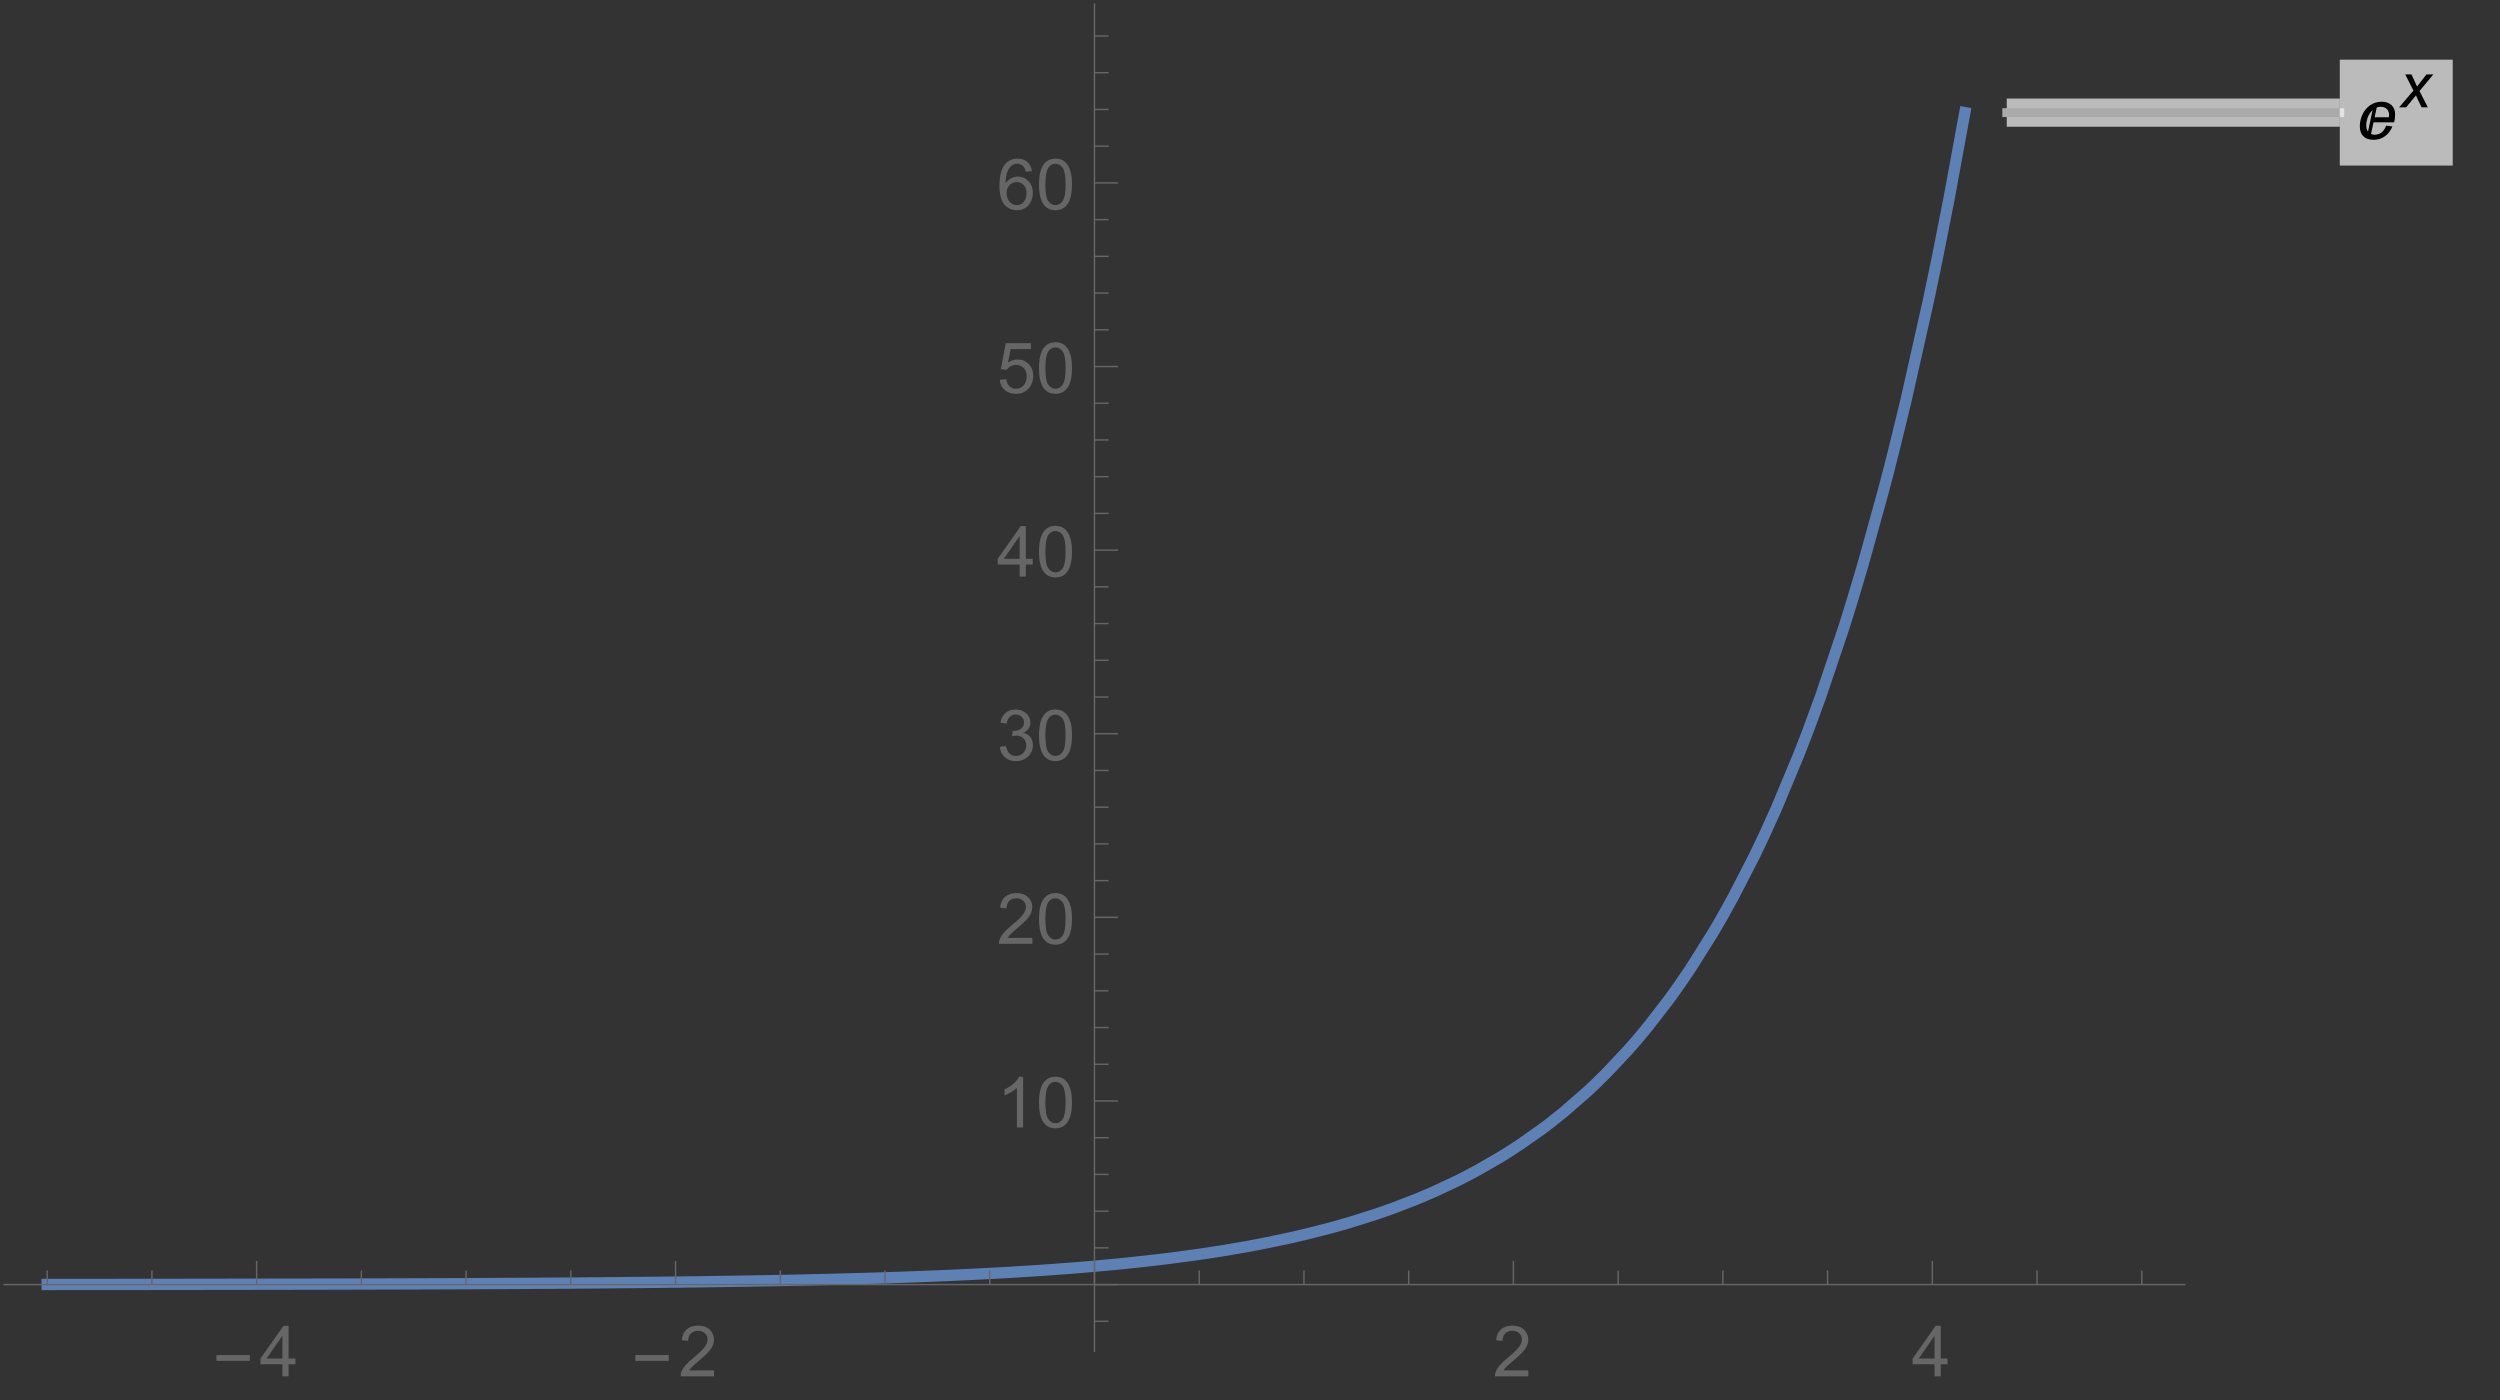 <?xml version="1.0" encoding="UTF-8"?>
<svg xmlns="http://www.w3.org/2000/svg" xmlns:xlink="http://www.w3.org/1999/xlink" width="425pt" height="238pt" viewBox="0 0 425 238" version="1.1">
<rect x="0" y="0" width="425" height="238" fill="#333333" stroke="none"/>
<defs>
<g>
<symbol overflow="visible" id="glyph0-0">
<path style="stroke:none;" d="M 0.75 0 L 0.75 -9.598 L 5.25 -9.598 L 5.25 0 Z M 1.5 -0.75 L 4.5 -0.75 L 4.5 -8.848 L 1.5 -8.848 Z M 1.5 -0.75 "/>
</symbol>
<symbol overflow="visible" id="glyph0-1">
<path style="stroke:none;" d="M 6.312 -4.184 C 6.309 -3.957 6.293 -3.73 6.266 -3.508 C 6.23 -3.285 6.191 -3.062 6.148 -2.844 L 2.637 -2.844 L 2.211 -0.867 C 2.301 -0.828 2.398 -0.797 2.5 -0.773 C 2.598 -0.75 2.699 -0.738 2.801 -0.738 C 3.051 -0.738 3.281 -0.773 3.492 -0.848 C 3.699 -0.922 3.883 -1.027 4.051 -1.164 C 4.211 -1.297 4.352 -1.461 4.473 -1.652 C 4.59 -1.84 4.691 -2.051 4.77 -2.285 L 5.848 -2.156 C 5.707 -1.812 5.531 -1.5 5.324 -1.219 C 5.109 -0.938 4.867 -0.695 4.594 -0.496 C 4.32 -0.297 4.016 -0.145 3.684 -0.035 C 3.352 0.07 3 0.121 2.625 0.125 C 2.266 0.121 1.941 0.074 1.656 -0.027 C 1.367 -0.125 1.125 -0.273 0.926 -0.473 C 0.723 -0.664 0.566 -0.902 0.465 -1.191 C 0.355 -1.473 0.305 -1.797 0.305 -2.164 C 0.305 -2.516 0.344 -2.867 0.422 -3.215 C 0.5 -3.562 0.613 -3.891 0.762 -4.203 C 0.91 -4.512 1.09 -4.801 1.309 -5.066 C 1.52 -5.328 1.766 -5.555 2.047 -5.746 C 2.32 -5.938 2.625 -6.086 2.957 -6.195 C 3.289 -6.301 3.648 -6.355 4.031 -6.359 C 4.367 -6.355 4.676 -6.309 4.957 -6.215 C 5.238 -6.117 5.477 -5.977 5.676 -5.793 C 5.875 -5.605 6.031 -5.379 6.145 -5.109 C 6.254 -4.836 6.309 -4.527 6.312 -4.184 Z M 5.281 -4.133 C 5.277 -4.336 5.242 -4.527 5.176 -4.699 C 5.105 -4.867 5.012 -5.008 4.887 -5.129 C 4.762 -5.242 4.613 -5.332 4.441 -5.398 C 4.27 -5.457 4.078 -5.488 3.875 -5.492 C 3.75 -5.488 3.633 -5.48 3.516 -5.469 C 3.398 -5.453 3.285 -5.422 3.18 -5.367 L 2.82 -3.711 L 5.242 -3.711 C 5.266 -3.848 5.277 -3.988 5.281 -4.133 Z M 2.477 -4.93 C 2.301 -4.758 2.148 -4.578 2.016 -4.383 C 1.883 -4.188 1.77 -3.977 1.68 -3.758 C 1.59 -3.535 1.523 -3.309 1.477 -3.074 C 1.43 -2.836 1.406 -2.602 1.406 -2.367 C 1.406 -2.273 1.406 -2.176 1.414 -2.082 C 1.414 -1.98 1.43 -1.887 1.453 -1.797 C 1.477 -1.699 1.504 -1.609 1.543 -1.523 C 1.578 -1.438 1.629 -1.355 1.695 -1.281 Z M 2.477 -4.93 "/>
</symbol>
<symbol overflow="visible" id="glyph0-2">
<path style="stroke:none;" d="M 6.344 -2.633 L 0.664 -2.633 L 0.664 -3.617 L 6.344 -3.617 Z M 6.344 -2.633 "/>
</symbol>
<symbol overflow="visible" id="glyph1-0">
<path style="stroke:none;" d="M 1.352 0 L 1.352 -6.75 L 6.75 -6.75 L 6.75 0 Z M 1.52 -0.168 L 6.582 -0.168 L 6.582 -6.582 L 1.52 -6.582 Z M 1.52 -0.168 "/>
</symbol>
<symbol overflow="visible" id="glyph1-1">
<path style="stroke:none;" d="M -0.016 0 L 2.422 -2.844 L 1.023 -5.602 L 2.078 -5.602 L 2.551 -4.605 C 2.723 -4.23 2.883 -3.871 3.027 -3.531 L 4.641 -5.602 L 5.805 -5.602 L 3.453 -2.77 L 4.867 0 L 3.812 0 L 3.254 -1.141 C 3.129 -1.379 2.996 -1.68 2.848 -2.039 L 1.18 0 Z M -0.016 0 "/>
</symbol>
<symbol overflow="visible" id="glyph2-0">
<path style="stroke:none;" d="M 1.5 0 L 1.5 -7.5 L 7.5 -7.5 L 7.5 0 Z M 1.688 -0.188 L 7.312 -0.188 L 7.312 -7.312 L 1.688 -7.312 Z M 1.688 -0.188 "/>
</symbol>
<symbol overflow="visible" id="glyph2-1">
<path style="stroke:none;" d="M 3.879 0 L 3.879 -2.055 L 0.152 -2.055 L 0.152 -3.023 L 4.07 -8.59 L 4.934 -8.59 L 4.934 -3.023 L 6.094 -3.023 L 6.094 -2.055 L 4.934 -2.055 L 4.934 0 Z M 3.879 -3.023 L 3.879 -6.898 L 1.188 -3.023 Z M 3.879 -3.023 "/>
</symbol>
<symbol overflow="visible" id="glyph2-2">
<path style="stroke:none;" d="M 6.039 -1.016 L 6.039 0 L 0.363 0 C 0.355 -0.254 0.395 -0.496 0.484 -0.734 C 0.629 -1.117 0.859 -1.5 1.18 -1.875 C 1.492 -2.25 1.953 -2.684 2.562 -3.176 C 3.492 -3.941 4.125 -4.547 4.453 -4.992 C 4.781 -5.438 4.945 -5.859 4.945 -6.266 C 4.945 -6.68 4.793 -7.031 4.496 -7.32 C 4.191 -7.602 3.805 -7.746 3.328 -7.75 C 2.82 -7.746 2.414 -7.594 2.109 -7.293 C 1.805 -6.984 1.648 -6.562 1.648 -6.031 L 0.562 -6.141 C 0.633 -6.945 0.91 -7.559 1.398 -7.988 C 1.879 -8.41 2.531 -8.625 3.352 -8.625 C 4.172 -8.625 4.824 -8.395 5.309 -7.938 C 5.789 -7.48 6.027 -6.914 6.031 -6.242 C 6.027 -5.895 5.957 -5.559 5.82 -5.227 C 5.676 -4.891 5.441 -4.539 5.117 -4.176 C 4.789 -3.805 4.25 -3.301 3.492 -2.664 C 2.859 -2.129 2.453 -1.77 2.273 -1.582 C 2.094 -1.395 1.945 -1.203 1.828 -1.016 Z M 6.039 -1.016 "/>
</symbol>
<symbol overflow="visible" id="glyph2-3">
<path style="stroke:none;" d="M 4.469 0 L 3.414 0 L 3.414 -6.719 C 3.16 -6.477 2.828 -6.234 2.414 -5.996 C 2 -5.75 1.629 -5.57 1.305 -5.449 L 1.305 -6.469 C 1.895 -6.742 2.41 -7.078 2.852 -7.477 C 3.293 -7.871 3.605 -8.254 3.789 -8.625 L 4.469 -8.625 Z M 4.469 0 "/>
</symbol>
<symbol overflow="visible" id="glyph2-4">
<path style="stroke:none;" d="M 0.5 -4.234 C 0.496 -5.246 0.602 -6.062 0.812 -6.688 C 1.02 -7.305 1.328 -7.785 1.742 -8.121 C 2.148 -8.457 2.668 -8.625 3.297 -8.625 C 3.758 -8.625 4.164 -8.531 4.512 -8.348 C 4.855 -8.16 5.141 -7.891 5.371 -7.543 C 5.594 -7.191 5.773 -6.766 5.906 -6.266 C 6.035 -5.762 6.098 -5.086 6.102 -4.234 C 6.098 -3.227 5.996 -2.414 5.789 -1.797 C 5.578 -1.176 5.266 -0.695 4.859 -0.359 C 4.445 -0.02 3.926 0.145 3.297 0.148 C 2.465 0.145 1.816 -0.148 1.348 -0.742 C 0.781 -1.457 0.496 -2.621 0.5 -4.234 Z M 1.582 -4.234 C 1.582 -2.824 1.746 -1.887 2.074 -1.418 C 2.402 -0.949 2.809 -0.715 3.297 -0.719 C 3.777 -0.715 4.184 -0.949 4.52 -1.422 C 4.848 -1.887 5.016 -2.824 5.016 -4.234 C 5.016 -5.648 4.848 -6.59 4.52 -7.055 C 4.184 -7.516 3.773 -7.746 3.289 -7.75 C 2.801 -7.746 2.414 -7.543 2.125 -7.137 C 1.762 -6.613 1.582 -5.645 1.582 -4.234 Z M 1.582 -4.234 "/>
</symbol>
<symbol overflow="visible" id="glyph2-5">
<path style="stroke:none;" d="M 0.504 -2.266 L 1.559 -2.406 C 1.68 -1.809 1.883 -1.379 2.176 -1.113 C 2.465 -0.848 2.82 -0.715 3.242 -0.719 C 3.734 -0.715 4.152 -0.887 4.496 -1.234 C 4.832 -1.574 5.004 -2 5.008 -2.516 C 5.004 -2.996 4.848 -3.395 4.535 -3.711 C 4.219 -4.023 3.816 -4.184 3.328 -4.184 C 3.129 -4.184 2.879 -4.145 2.586 -4.066 L 2.703 -4.992 C 2.766 -4.984 2.824 -4.98 2.871 -4.98 C 3.32 -4.98 3.723 -5.098 4.086 -5.332 C 4.441 -5.566 4.621 -5.926 4.625 -6.414 C 4.621 -6.801 4.492 -7.121 4.23 -7.375 C 3.965 -7.629 3.625 -7.758 3.219 -7.758 C 2.805 -7.758 2.465 -7.629 2.191 -7.371 C 1.918 -7.113 1.742 -6.727 1.664 -6.211 L 0.609 -6.398 C 0.738 -7.105 1.031 -7.652 1.488 -8.043 C 1.941 -8.43 2.508 -8.625 3.195 -8.625 C 3.66 -8.625 4.094 -8.523 4.488 -8.324 C 4.879 -8.121 5.18 -7.848 5.391 -7.5 C 5.602 -7.148 5.707 -6.777 5.707 -6.391 C 5.707 -6.02 5.605 -5.684 5.406 -5.379 C 5.207 -5.074 4.914 -4.832 4.523 -4.652 C 5.031 -4.535 5.426 -4.289 5.707 -3.922 C 5.988 -3.547 6.129 -3.086 6.129 -2.539 C 6.129 -1.785 5.855 -1.148 5.309 -0.629 C 4.762 -0.105 4.07 0.152 3.234 0.152 C 2.477 0.152 1.848 -0.07 1.355 -0.52 C 0.855 -0.969 0.574 -1.551 0.504 -2.266 Z M 0.504 -2.266 "/>
</symbol>
<symbol overflow="visible" id="glyph2-6">
<path style="stroke:none;" d="M 0.5 -2.25 L 1.605 -2.344 C 1.684 -1.805 1.871 -1.398 2.176 -1.125 C 2.473 -0.852 2.836 -0.715 3.258 -0.719 C 3.766 -0.715 4.195 -0.906 4.547 -1.293 C 4.898 -1.672 5.074 -2.18 5.074 -2.82 C 5.074 -3.414 4.902 -3.891 4.566 -4.242 C 4.227 -4.59 3.785 -4.762 3.242 -4.766 C 2.898 -4.762 2.594 -4.684 2.32 -4.531 C 2.047 -4.375 1.832 -4.176 1.676 -3.93 L 0.688 -4.062 L 1.516 -8.473 L 5.789 -8.473 L 5.789 -7.465 L 2.359 -7.465 L 1.898 -5.156 C 2.414 -5.516 2.953 -5.695 3.523 -5.695 C 4.27 -5.695 4.902 -5.434 5.422 -4.914 C 5.934 -4.395 6.191 -3.727 6.195 -2.914 C 6.191 -2.133 5.965 -1.461 5.516 -0.898 C 4.961 -0.199 4.211 0.145 3.258 0.148 C 2.477 0.145 1.836 -0.07 1.344 -0.508 C 0.844 -0.941 0.562 -1.523 0.5 -2.25 Z M 0.5 -2.25 "/>
</symbol>
<symbol overflow="visible" id="glyph2-7">
<path style="stroke:none;" d="M 5.969 -6.484 L 4.922 -6.406 C 4.828 -6.812 4.695 -7.113 4.523 -7.305 C 4.234 -7.605 3.883 -7.758 3.469 -7.758 C 3.133 -7.758 2.836 -7.664 2.586 -7.477 C 2.25 -7.234 1.988 -6.879 1.797 -6.414 C 1.605 -5.949 1.508 -5.289 1.5 -4.43 C 1.754 -4.812 2.062 -5.098 2.434 -5.289 C 2.797 -5.473 3.184 -5.566 3.586 -5.57 C 4.289 -5.566 4.887 -5.309 5.383 -4.793 C 5.875 -4.277 6.121 -3.609 6.125 -2.789 C 6.121 -2.25 6.004 -1.746 5.773 -1.285 C 5.539 -0.82 5.223 -0.469 4.816 -0.223 C 4.41 0.023 3.949 0.145 3.434 0.148 C 2.555 0.145 1.836 -0.176 1.285 -0.82 C 0.727 -1.469 0.449 -2.535 0.453 -4.02 C 0.449 -5.676 0.758 -6.883 1.371 -7.641 C 1.902 -8.297 2.621 -8.625 3.531 -8.625 C 4.207 -8.625 4.762 -8.434 5.195 -8.055 C 5.625 -7.676 5.883 -7.152 5.969 -6.484 Z M 1.664 -2.781 C 1.664 -2.418 1.738 -2.07 1.895 -1.738 C 2.043 -1.406 2.262 -1.152 2.543 -0.98 C 2.82 -0.801 3.109 -0.715 3.414 -0.719 C 3.859 -0.715 4.242 -0.895 4.566 -1.258 C 4.883 -1.613 5.043 -2.102 5.047 -2.727 C 5.043 -3.316 4.887 -3.785 4.57 -4.129 C 4.25 -4.469 3.852 -4.641 3.375 -4.641 C 2.898 -4.641 2.492 -4.469 2.16 -4.129 C 1.828 -3.785 1.664 -3.336 1.664 -2.781 Z M 1.664 -2.781 "/>
</symbol>
</g>
</defs>
<g id="surface16">
<path style="fill:none;stroke-width:1.92;stroke-linecap:square;stroke-linejoin:miter;stroke:rgb(36.841%,50.677%,70.979%);stroke-opacity:1;stroke-miterlimit:3.25;" d="M 87.02 224.359 L 87.891 224.359 L 88.766 224.355 L 90.512 224.355 L 94.008 224.352 L 97.797 224.352 L 101.586 224.348 L 103.355 224.348 L 105.121 224.344 L 108.66 224.34 L 110.395 224.34 L 112.129 224.336 L 115.598 224.332 L 116.539 224.332 L 117.477 224.328 L 119.359 224.328 L 123.121 224.32 L 124 224.32 L 124.875 224.316 L 126.633 224.316 L 130.145 224.309 L 130.617 224.309 L 131.094 224.305 L 132.047 224.305 L 137.754 224.293 L 137.988 224.293 L 138.219 224.289 L 138.688 224.289 L 139.621 224.285 L 141.488 224.281 L 145.227 224.27 L 146.098 224.27 L 146.969 224.266 L 148.711 224.262 L 152.195 224.246 L 153.137 224.246 L 155.973 224.234 L 159.75 224.219 L 159.859 224.215 L 160.191 224.215 L 160.633 224.211 L 161.516 224.207 L 163.277 224.199 L 166.805 224.18 L 167.238 224.18 L 167.672 224.176 L 168.535 224.172 L 170.266 224.16 L 173.723 224.141 L 173.84 224.137 L 174.191 224.137 L 175.598 224.125 L 177.473 224.113 L 181.227 224.082 L 181.445 224.082 L 181.664 224.078 L 188.227 224.02 L 188.348 224.016 L 188.465 224.016 L 188.703 224.012 L 189.176 224.008 L 190.125 224 L 192.023 223.977 L 195.816 223.934 L 195.934 223.93 L 196.051 223.93 L 196.285 223.926 L 196.75 223.922 L 197.68 223.91 L 203.27 223.828 L 203.379 223.828 L 203.484 223.824 L 203.703 223.82 L 204.137 223.816 L 205.008 223.801 L 206.742 223.773 L 210.219 223.711 L 210.336 223.707 L 210.453 223.707 L 210.688 223.699 L 211.16 223.691 L 212.102 223.672 L 213.988 223.637 L 217.754 223.551 L 217.863 223.551 L 217.977 223.547 L 218.195 223.543 L 218.633 223.531 L 219.512 223.512 L 221.273 223.465 L 224.789 223.371 L 224.91 223.367 L 225.027 223.363 L 225.266 223.359 L 225.742 223.344 L 226.695 223.316 L 228.602 223.258 L 232.414 223.133 L 232.527 223.129 L 232.645 223.121 L 233.348 223.098 L 234.281 223.062 L 236.152 222.992 L 239.895 222.84 L 240.004 222.836 L 240.113 222.828 L 240.332 222.82 L 240.77 222.801 L 241.641 222.762 L 243.387 222.68 L 246.879 222.504 L 246.996 222.5 L 247.113 222.492 L 247.352 222.48 L 247.824 222.457 L 248.77 222.402 L 250.664 222.297 L 254.449 222.062 L 254.668 222.047 L 254.891 222.035 L 255.332 222.004 L 256.215 221.945 L 257.98 221.82 L 261.516 221.555 L 261.625 221.543 L 261.73 221.535 L 261.949 221.52 L 262.383 221.484 L 263.246 221.414 L 264.98 221.266 L 268.445 220.945 L 268.68 220.922 L 268.914 220.902 L 269.383 220.855 L 270.324 220.762 L 272.203 220.562 L 275.961 220.141 L 276.07 220.125 L 276.18 220.113 L 276.398 220.086 L 276.836 220.035 L 277.715 219.926 L 279.469 219.699 L 282.973 219.215 L 283.094 219.199 L 283.211 219.184 L 283.926 219.078 L 284.875 218.934 L 286.777 218.637 L 290.578 217.988 L 290.695 217.969 L 290.809 217.945 L 291.043 217.902 L 291.512 217.82 L 292.441 217.645 L 294.309 217.281 L 298.039 216.496 L 298.477 216.402 L 298.91 216.305 L 299.781 216.102 L 301.52 215.688 L 305 214.797 L 305.121 214.766 L 305.238 214.73 L 305.473 214.668 L 305.945 214.539 L 306.891 214.273 L 308.777 213.723 L 312.551 212.531 L 312.66 212.496 L 312.773 212.461 L 312.992 212.387 L 313.434 212.234 L 314.312 211.934 L 316.074 211.301 L 319.598 209.941 L 319.707 209.895 L 319.812 209.852 L 320.031 209.766 L 320.461 209.586 L 321.324 209.223 L 323.055 208.469 L 326.508 206.848 L 326.625 206.793 L 327.445 206.383 L 328.383 205.902 L 330.254 204.902 L 334.004 202.742 L 334.223 202.609 L 334.441 202.473 L 334.879 202.203 L 335.75 201.652 L 337.5 200.508 L 340.996 198.043 L 341.117 197.957 L 341.234 197.867 L 341.473 197.691 L 341.945 197.336 L 342.895 196.605 L 344.789 195.086 L 348.578 191.797 L 348.691 191.695 L 348.801 191.594 L 349.023 191.387 L 349.465 190.977 L 350.352 190.137 L 352.121 188.391 L 355.66 184.629 L 355.77 184.508 L 355.875 184.387 L 356.094 184.141 L 356.527 183.648 L 357.395 182.645 L 359.129 180.559 L 362.602 176.074 L 362.836 175.754 L 363.07 175.43 L 363.543 174.777 L 364.484 173.449 L 366.367 170.688 L 370.129 164.699 L 370.238 164.516 L 370.348 164.328 L 370.57 163.957 L 371.008 163.207 L 371.887 161.68 L 373.645 158.508 L 377.156 151.68 L 377.277 151.434 L 377.395 151.191 L 377.633 150.699 L 378.109 149.707 L 379.062 147.688 L 380.965 143.473 L 384.773 134.344 L 384.887 134.047 L 385.238 133.156 L 385.707 131.949 L 386.641 129.492 L 388.512 124.379 L 392.246 113.309 L 392.465 112.629 L 392.684 111.941 L 393.121 110.559 L 393.992 107.734 L 395.734 101.883 L 399.223 89.281 L 399.34 88.832 L 399.457 88.379 L 399.695 87.477 L 400.168 85.645 L 401.113 81.914 L 403.004 74.145 L 406.785 57.316 L 407.004 56.277 L 407.227 55.234 L 407.668 53.125 L 408.547 48.828 L 410.312 39.906 L 413.023 25.145 " transform="matrix(1,0,0,1,-79,-6)"/>
<path style="fill:none;stroke-width:4.8;stroke-linecap:butt;stroke-linejoin:round;stroke:rgb(99.998%,99.998%,99.998%);stroke-opacity:0.667;stroke-miterlimit:3.25;" d="M 420.145 25.145 L 476.762 25.145 " transform="matrix(1,0,0,1,-79,-6)"/>
<path style="fill:none;stroke-width:1.5;stroke-linecap:square;stroke-linejoin:miter;stroke:rgb(66.666%,66.666%,66.666%);stroke-opacity:1;stroke-miterlimit:3.25;" d="M 420.145 25.145 L 476.762 25.145 " transform="matrix(1,0,0,1,-79,-6)"/>
<path style=" stroke:none;fill-rule:nonzero;fill:rgb(99.998%,99.998%,99.998%);fill-opacity:0.667;" d="M 416.965 10.145 L 416.965 28.145 L 397.762 28.145 L 397.762 10.145 Z M 416.965 10.145 "/>
<g style="fill:rgb(0%,0%,0%);fill-opacity:1;">
  <use xlink:href="#glyph0-1" x="400.863" y="23.646"/>
</g>
<g style="fill:rgb(0%,0%,0%);fill-opacity:1;">
  <use xlink:href="#glyph1-1" x="407.863" y="18.246"/>
</g>
<path style="fill:none;stroke-width:0.24;stroke-linecap:butt;stroke-linejoin:miter;stroke:rgb(39.999%,39.999%,39.999%);stroke-opacity:1;stroke-miterlimit:3.25;" d="M 87.02 224.379 L 87.02 221.98 " transform="matrix(1,0,0,1,-79,-6)"/>
<path style="fill:none;stroke-width:0.24;stroke-linecap:butt;stroke-linejoin:miter;stroke:rgb(39.999%,39.999%,39.999%);stroke-opacity:1;stroke-miterlimit:3.25;" d="M 104.824 224.379 L 104.824 221.98 " transform="matrix(1,0,0,1,-79,-6)"/>
<path style="fill:none;stroke-width:0.24;stroke-linecap:butt;stroke-linejoin:miter;stroke:rgb(39.999%,39.999%,39.999%);stroke-opacity:1;stroke-miterlimit:3.25;" d="M 122.625 224.379 L 122.625 220.379 " transform="matrix(1,0,0,1,-79,-6)"/>
<g style="fill:rgb(39.999%,39.999%,39.999%);fill-opacity:1;">
  <use xlink:href="#glyph0-2" x="36.127" y="233.979"/>
</g>
<g style="fill:rgb(39.999%,39.999%,39.999%);fill-opacity:1;">
  <use xlink:href="#glyph2-1" x="44.127" y="233.979"/>
</g>
<path style="fill:none;stroke-width:0.24;stroke-linecap:butt;stroke-linejoin:miter;stroke:rgb(39.999%,39.999%,39.999%);stroke-opacity:1;stroke-miterlimit:3.25;" d="M 140.43 224.379 L 140.43 221.98 " transform="matrix(1,0,0,1,-79,-6)"/>
<path style="fill:none;stroke-width:0.24;stroke-linecap:butt;stroke-linejoin:miter;stroke:rgb(39.999%,39.999%,39.999%);stroke-opacity:1;stroke-miterlimit:3.25;" d="M 158.234 224.379 L 158.234 221.98 " transform="matrix(1,0,0,1,-79,-6)"/>
<path style="fill:none;stroke-width:0.24;stroke-linecap:butt;stroke-linejoin:miter;stroke:rgb(39.999%,39.999%,39.999%);stroke-opacity:1;stroke-miterlimit:3.25;" d="M 176.039 224.379 L 176.039 221.98 " transform="matrix(1,0,0,1,-79,-6)"/>
<path style="fill:none;stroke-width:0.24;stroke-linecap:butt;stroke-linejoin:miter;stroke:rgb(39.999%,39.999%,39.999%);stroke-opacity:1;stroke-miterlimit:3.25;" d="M 193.844 224.379 L 193.844 220.379 " transform="matrix(1,0,0,1,-79,-6)"/>
<g style="fill:rgb(39.999%,39.999%,39.999%);fill-opacity:1;">
  <use xlink:href="#glyph0-2" x="107.343" y="233.979"/>
</g>
<g style="fill:rgb(39.999%,39.999%,39.999%);fill-opacity:1;">
  <use xlink:href="#glyph2-2" x="115.343" y="233.979"/>
</g>
<path style="fill:none;stroke-width:0.24;stroke-linecap:butt;stroke-linejoin:miter;stroke:rgb(39.999%,39.999%,39.999%);stroke-opacity:1;stroke-miterlimit:3.25;" d="M 211.648 224.379 L 211.648 221.98 " transform="matrix(1,0,0,1,-79,-6)"/>
<path style="fill:none;stroke-width:0.24;stroke-linecap:butt;stroke-linejoin:miter;stroke:rgb(39.999%,39.999%,39.999%);stroke-opacity:1;stroke-miterlimit:3.25;" d="M 229.453 224.379 L 229.453 221.98 " transform="matrix(1,0,0,1,-79,-6)"/>
<path style="fill:none;stroke-width:0.24;stroke-linecap:butt;stroke-linejoin:miter;stroke:rgb(39.999%,39.999%,39.999%);stroke-opacity:1;stroke-miterlimit:3.25;" d="M 247.254 224.379 L 247.254 221.98 " transform="matrix(1,0,0,1,-79,-6)"/>
<path style="fill:none;stroke-width:0.24;stroke-linecap:butt;stroke-linejoin:miter;stroke:rgb(39.999%,39.999%,39.999%);stroke-opacity:1;stroke-miterlimit:3.25;" d="M 265.059 224.379 L 265.059 220.379 " transform="matrix(1,0,0,1,-79,-6)"/>
<path style="fill:none;stroke-width:0.24;stroke-linecap:butt;stroke-linejoin:miter;stroke:rgb(39.999%,39.999%,39.999%);stroke-opacity:1;stroke-miterlimit:3.25;" d="M 282.863 224.379 L 282.863 221.98 " transform="matrix(1,0,0,1,-79,-6)"/>
<path style="fill:none;stroke-width:0.24;stroke-linecap:butt;stroke-linejoin:miter;stroke:rgb(39.999%,39.999%,39.999%);stroke-opacity:1;stroke-miterlimit:3.25;" d="M 300.668 224.379 L 300.668 221.98 " transform="matrix(1,0,0,1,-79,-6)"/>
<path style="fill:none;stroke-width:0.24;stroke-linecap:butt;stroke-linejoin:miter;stroke:rgb(39.999%,39.999%,39.999%);stroke-opacity:1;stroke-miterlimit:3.25;" d="M 318.473 224.379 L 318.473 221.98 " transform="matrix(1,0,0,1,-79,-6)"/>
<path style="fill:none;stroke-width:0.24;stroke-linecap:butt;stroke-linejoin:miter;stroke:rgb(39.999%,39.999%,39.999%);stroke-opacity:1;stroke-miterlimit:3.25;" d="M 336.277 224.379 L 336.277 220.379 " transform="matrix(1,0,0,1,-79,-6)"/>
<g style="fill:rgb(39.999%,39.999%,39.999%);fill-opacity:1;">
  <use xlink:href="#glyph2-2" x="253.777" y="233.979"/>
</g>
<path style="fill:none;stroke-width:0.24;stroke-linecap:butt;stroke-linejoin:miter;stroke:rgb(39.999%,39.999%,39.999%);stroke-opacity:1;stroke-miterlimit:3.25;" d="M 354.082 224.379 L 354.082 221.98 " transform="matrix(1,0,0,1,-79,-6)"/>
<path style="fill:none;stroke-width:0.24;stroke-linecap:butt;stroke-linejoin:miter;stroke:rgb(39.999%,39.999%,39.999%);stroke-opacity:1;stroke-miterlimit:3.25;" d="M 371.887 224.379 L 371.887 221.98 " transform="matrix(1,0,0,1,-79,-6)"/>
<path style="fill:none;stroke-width:0.24;stroke-linecap:butt;stroke-linejoin:miter;stroke:rgb(39.999%,39.999%,39.999%);stroke-opacity:1;stroke-miterlimit:3.25;" d="M 389.688 224.379 L 389.688 221.98 " transform="matrix(1,0,0,1,-79,-6)"/>
<path style="fill:none;stroke-width:0.24;stroke-linecap:butt;stroke-linejoin:miter;stroke:rgb(39.999%,39.999%,39.999%);stroke-opacity:1;stroke-miterlimit:3.25;" d="M 407.492 224.379 L 407.492 220.379 " transform="matrix(1,0,0,1,-79,-6)"/>
<g style="fill:rgb(39.999%,39.999%,39.999%);fill-opacity:1;">
  <use xlink:href="#glyph2-1" x="324.993" y="233.979"/>
</g>
<path style="fill:none;stroke-width:0.24;stroke-linecap:butt;stroke-linejoin:miter;stroke:rgb(39.999%,39.999%,39.999%);stroke-opacity:1;stroke-miterlimit:3.25;" d="M 425.297 224.379 L 425.297 221.98 " transform="matrix(1,0,0,1,-79,-6)"/>
<path style="fill:none;stroke-width:0.24;stroke-linecap:butt;stroke-linejoin:miter;stroke:rgb(39.999%,39.999%,39.999%);stroke-opacity:1;stroke-miterlimit:3.25;" d="M 443.102 224.379 L 443.102 221.98 " transform="matrix(1,0,0,1,-79,-6)"/>
<path style="fill:none;stroke-width:0.24;stroke-linecap:butt;stroke-linejoin:miter;stroke:rgb(39.999%,39.999%,39.999%);stroke-opacity:1;stroke-miterlimit:3.25;" d="M 79.602 224.379 L 450.52 224.379 " transform="matrix(1,0,0,1,-79,-6)"/>
<path style="fill:none;stroke-width:0.24;stroke-linecap:butt;stroke-linejoin:miter;stroke:rgb(39.999%,39.999%,39.999%);stroke-opacity:1;stroke-miterlimit:3.25;" d="M 265.059 230.621 L 267.461 230.621 " transform="matrix(1,0,0,1,-79,-6)"/>
<path style="fill:none;stroke-width:0.24;stroke-linecap:butt;stroke-linejoin:miter;stroke:rgb(39.999%,39.999%,39.999%);stroke-opacity:1;stroke-miterlimit:3.25;" d="M 265.059 224.379 L 269.059 224.379 " transform="matrix(1,0,0,1,-79,-6)"/>
<path style="fill:none;stroke-width:0.24;stroke-linecap:butt;stroke-linejoin:miter;stroke:rgb(39.999%,39.999%,39.999%);stroke-opacity:1;stroke-miterlimit:3.25;" d="M 265.059 218.137 L 267.461 218.137 " transform="matrix(1,0,0,1,-79,-6)"/>
<path style="fill:none;stroke-width:0.24;stroke-linecap:butt;stroke-linejoin:miter;stroke:rgb(39.999%,39.999%,39.999%);stroke-opacity:1;stroke-miterlimit:3.25;" d="M 265.059 211.895 L 267.461 211.895 " transform="matrix(1,0,0,1,-79,-6)"/>
<path style="fill:none;stroke-width:0.24;stroke-linecap:butt;stroke-linejoin:miter;stroke:rgb(39.999%,39.999%,39.999%);stroke-opacity:1;stroke-miterlimit:3.25;" d="M 265.059 205.652 L 267.461 205.652 " transform="matrix(1,0,0,1,-79,-6)"/>
<path style="fill:none;stroke-width:0.24;stroke-linecap:butt;stroke-linejoin:miter;stroke:rgb(39.999%,39.999%,39.999%);stroke-opacity:1;stroke-miterlimit:3.25;" d="M 265.059 199.406 L 267.461 199.406 " transform="matrix(1,0,0,1,-79,-6)"/>
<path style="fill:none;stroke-width:0.24;stroke-linecap:butt;stroke-linejoin:miter;stroke:rgb(39.999%,39.999%,39.999%);stroke-opacity:1;stroke-miterlimit:3.25;" d="M 265.059 193.164 L 269.059 193.164 " transform="matrix(1,0,0,1,-79,-6)"/>
<g style="fill:rgb(39.999%,39.999%,39.999%);fill-opacity:1;">
  <use xlink:href="#glyph2-3" x="169.46" y="191.665"/>
  <use xlink:href="#glyph2-4" x="176.134" y="191.665"/>
</g>
<path style="fill:none;stroke-width:0.24;stroke-linecap:butt;stroke-linejoin:miter;stroke:rgb(39.999%,39.999%,39.999%);stroke-opacity:1;stroke-miterlimit:3.25;" d="M 265.059 186.922 L 267.461 186.922 " transform="matrix(1,0,0,1,-79,-6)"/>
<path style="fill:none;stroke-width:0.24;stroke-linecap:butt;stroke-linejoin:miter;stroke:rgb(39.999%,39.999%,39.999%);stroke-opacity:1;stroke-miterlimit:3.25;" d="M 265.059 180.68 L 267.461 180.68 " transform="matrix(1,0,0,1,-79,-6)"/>
<path style="fill:none;stroke-width:0.24;stroke-linecap:butt;stroke-linejoin:miter;stroke:rgb(39.999%,39.999%,39.999%);stroke-opacity:1;stroke-miterlimit:3.25;" d="M 265.059 174.438 L 267.461 174.438 " transform="matrix(1,0,0,1,-79,-6)"/>
<path style="fill:none;stroke-width:0.24;stroke-linecap:butt;stroke-linejoin:miter;stroke:rgb(39.999%,39.999%,39.999%);stroke-opacity:1;stroke-miterlimit:3.25;" d="M 265.059 168.191 L 267.461 168.191 " transform="matrix(1,0,0,1,-79,-6)"/>
<path style="fill:none;stroke-width:0.24;stroke-linecap:butt;stroke-linejoin:miter;stroke:rgb(39.999%,39.999%,39.999%);stroke-opacity:1;stroke-miterlimit:3.25;" d="M 265.059 161.949 L 269.059 161.949 " transform="matrix(1,0,0,1,-79,-6)"/>
<g style="fill:rgb(39.999%,39.999%,39.999%);fill-opacity:1;">
  <use xlink:href="#glyph2-2" x="169.46" y="160.45"/>
  <use xlink:href="#glyph2-4" x="176.134" y="160.45"/>
</g>
<path style="fill:none;stroke-width:0.24;stroke-linecap:butt;stroke-linejoin:miter;stroke:rgb(39.999%,39.999%,39.999%);stroke-opacity:1;stroke-miterlimit:3.25;" d="M 265.059 155.707 L 267.461 155.707 " transform="matrix(1,0,0,1,-79,-6)"/>
<path style="fill:none;stroke-width:0.24;stroke-linecap:butt;stroke-linejoin:miter;stroke:rgb(39.999%,39.999%,39.999%);stroke-opacity:1;stroke-miterlimit:3.25;" d="M 265.059 149.465 L 267.461 149.465 " transform="matrix(1,0,0,1,-79,-6)"/>
<path style="fill:none;stroke-width:0.24;stroke-linecap:butt;stroke-linejoin:miter;stroke:rgb(39.999%,39.999%,39.999%);stroke-opacity:1;stroke-miterlimit:3.25;" d="M 265.059 143.223 L 267.461 143.223 " transform="matrix(1,0,0,1,-79,-6)"/>
<path style="fill:none;stroke-width:0.24;stroke-linecap:butt;stroke-linejoin:miter;stroke:rgb(39.999%,39.999%,39.999%);stroke-opacity:1;stroke-miterlimit:3.25;" d="M 265.059 136.98 L 267.461 136.98 " transform="matrix(1,0,0,1,-79,-6)"/>
<path style="fill:none;stroke-width:0.24;stroke-linecap:butt;stroke-linejoin:miter;stroke:rgb(39.999%,39.999%,39.999%);stroke-opacity:1;stroke-miterlimit:3.25;" d="M 265.059 130.734 L 269.059 130.734 " transform="matrix(1,0,0,1,-79,-6)"/>
<g style="fill:rgb(39.999%,39.999%,39.999%);fill-opacity:1;">
  <use xlink:href="#glyph2-5" x="169.46" y="129.236"/>
  <use xlink:href="#glyph2-4" x="176.134" y="129.236"/>
</g>
<path style="fill:none;stroke-width:0.24;stroke-linecap:butt;stroke-linejoin:miter;stroke:rgb(39.999%,39.999%,39.999%);stroke-opacity:1;stroke-miterlimit:3.25;" d="M 265.059 124.492 L 267.461 124.492 " transform="matrix(1,0,0,1,-79,-6)"/>
<path style="fill:none;stroke-width:0.24;stroke-linecap:butt;stroke-linejoin:miter;stroke:rgb(39.999%,39.999%,39.999%);stroke-opacity:1;stroke-miterlimit:3.25;" d="M 265.059 118.25 L 267.461 118.25 " transform="matrix(1,0,0,1,-79,-6)"/>
<path style="fill:none;stroke-width:0.24;stroke-linecap:butt;stroke-linejoin:miter;stroke:rgb(39.999%,39.999%,39.999%);stroke-opacity:1;stroke-miterlimit:3.25;" d="M 265.059 112.008 L 267.461 112.008 " transform="matrix(1,0,0,1,-79,-6)"/>
<path style="fill:none;stroke-width:0.24;stroke-linecap:butt;stroke-linejoin:miter;stroke:rgb(39.999%,39.999%,39.999%);stroke-opacity:1;stroke-miterlimit:3.25;" d="M 265.059 105.766 L 267.461 105.766 " transform="matrix(1,0,0,1,-79,-6)"/>
<path style="fill:none;stroke-width:0.24;stroke-linecap:butt;stroke-linejoin:miter;stroke:rgb(39.999%,39.999%,39.999%);stroke-opacity:1;stroke-miterlimit:3.25;" d="M 265.059 99.52 L 269.059 99.52 " transform="matrix(1,0,0,1,-79,-6)"/>
<g style="fill:rgb(39.999%,39.999%,39.999%);fill-opacity:1;">
  <use xlink:href="#glyph2-1" x="169.46" y="98.021"/>
  <use xlink:href="#glyph2-4" x="176.134" y="98.021"/>
</g>
<path style="fill:none;stroke-width:0.24;stroke-linecap:butt;stroke-linejoin:miter;stroke:rgb(39.999%,39.999%,39.999%);stroke-opacity:1;stroke-miterlimit:3.25;" d="M 265.059 93.277 L 267.461 93.277 " transform="matrix(1,0,0,1,-79,-6)"/>
<path style="fill:none;stroke-width:0.24;stroke-linecap:butt;stroke-linejoin:miter;stroke:rgb(39.999%,39.999%,39.999%);stroke-opacity:1;stroke-miterlimit:3.25;" d="M 265.059 87.035 L 267.461 87.035 " transform="matrix(1,0,0,1,-79,-6)"/>
<path style="fill:none;stroke-width:0.24;stroke-linecap:butt;stroke-linejoin:miter;stroke:rgb(39.999%,39.999%,39.999%);stroke-opacity:1;stroke-miterlimit:3.25;" d="M 265.059 80.793 L 267.461 80.793 " transform="matrix(1,0,0,1,-79,-6)"/>
<path style="fill:none;stroke-width:0.24;stroke-linecap:butt;stroke-linejoin:miter;stroke:rgb(39.999%,39.999%,39.999%);stroke-opacity:1;stroke-miterlimit:3.25;" d="M 265.059 74.551 L 267.461 74.551 " transform="matrix(1,0,0,1,-79,-6)"/>
<path style="fill:none;stroke-width:0.24;stroke-linecap:butt;stroke-linejoin:miter;stroke:rgb(39.999%,39.999%,39.999%);stroke-opacity:1;stroke-miterlimit:3.25;" d="M 265.059 68.309 L 269.059 68.309 " transform="matrix(1,0,0,1,-79,-6)"/>
<g style="fill:rgb(39.999%,39.999%,39.999%);fill-opacity:1;">
  <use xlink:href="#glyph2-6" x="169.46" y="66.807"/>
  <use xlink:href="#glyph2-4" x="176.134" y="66.807"/>
</g>
<path style="fill:none;stroke-width:0.24;stroke-linecap:butt;stroke-linejoin:miter;stroke:rgb(39.999%,39.999%,39.999%);stroke-opacity:1;stroke-miterlimit:3.25;" d="M 265.059 62.062 L 267.461 62.062 " transform="matrix(1,0,0,1,-79,-6)"/>
<path style="fill:none;stroke-width:0.24;stroke-linecap:butt;stroke-linejoin:miter;stroke:rgb(39.999%,39.999%,39.999%);stroke-opacity:1;stroke-miterlimit:3.25;" d="M 265.059 55.82 L 267.461 55.82 " transform="matrix(1,0,0,1,-79,-6)"/>
<path style="fill:none;stroke-width:0.24;stroke-linecap:butt;stroke-linejoin:miter;stroke:rgb(39.999%,39.999%,39.999%);stroke-opacity:1;stroke-miterlimit:3.25;" d="M 265.059 49.578 L 267.461 49.578 " transform="matrix(1,0,0,1,-79,-6)"/>
<path style="fill:none;stroke-width:0.24;stroke-linecap:butt;stroke-linejoin:miter;stroke:rgb(39.999%,39.999%,39.999%);stroke-opacity:1;stroke-miterlimit:3.25;" d="M 265.059 43.336 L 267.461 43.336 " transform="matrix(1,0,0,1,-79,-6)"/>
<path style="fill:none;stroke-width:0.24;stroke-linecap:butt;stroke-linejoin:miter;stroke:rgb(39.999%,39.999%,39.999%);stroke-opacity:1;stroke-miterlimit:3.25;" d="M 265.059 37.094 L 269.059 37.094 " transform="matrix(1,0,0,1,-79,-6)"/>
<g style="fill:rgb(39.999%,39.999%,39.999%);fill-opacity:1;">
  <use xlink:href="#glyph2-7" x="169.46" y="35.592"/>
  <use xlink:href="#glyph2-4" x="176.134" y="35.592"/>
</g>
<path style="fill:none;stroke-width:0.24;stroke-linecap:butt;stroke-linejoin:miter;stroke:rgb(39.999%,39.999%,39.999%);stroke-opacity:1;stroke-miterlimit:3.25;" d="M 265.059 30.848 L 267.461 30.848 " transform="matrix(1,0,0,1,-79,-6)"/>
<path style="fill:none;stroke-width:0.24;stroke-linecap:butt;stroke-linejoin:miter;stroke:rgb(39.999%,39.999%,39.999%);stroke-opacity:1;stroke-miterlimit:3.25;" d="M 265.059 24.605 L 267.461 24.605 " transform="matrix(1,0,0,1,-79,-6)"/>
<path style="fill:none;stroke-width:0.24;stroke-linecap:butt;stroke-linejoin:miter;stroke:rgb(39.999%,39.999%,39.999%);stroke-opacity:1;stroke-miterlimit:3.25;" d="M 265.059 18.363 L 267.461 18.363 " transform="matrix(1,0,0,1,-79,-6)"/>
<path style="fill:none;stroke-width:0.24;stroke-linecap:butt;stroke-linejoin:miter;stroke:rgb(39.999%,39.999%,39.999%);stroke-opacity:1;stroke-miterlimit:3.25;" d="M 265.059 12.121 L 267.461 12.121 " transform="matrix(1,0,0,1,-79,-6)"/>
<path style="fill:none;stroke-width:0.24;stroke-linecap:butt;stroke-linejoin:miter;stroke:rgb(39.999%,39.999%,39.999%);stroke-opacity:1;stroke-miterlimit:3.25;" d="M 265.059 235.84 L 265.059 6.602 " transform="matrix(1,0,0,1,-79,-6)"/>
</g>
</svg>
